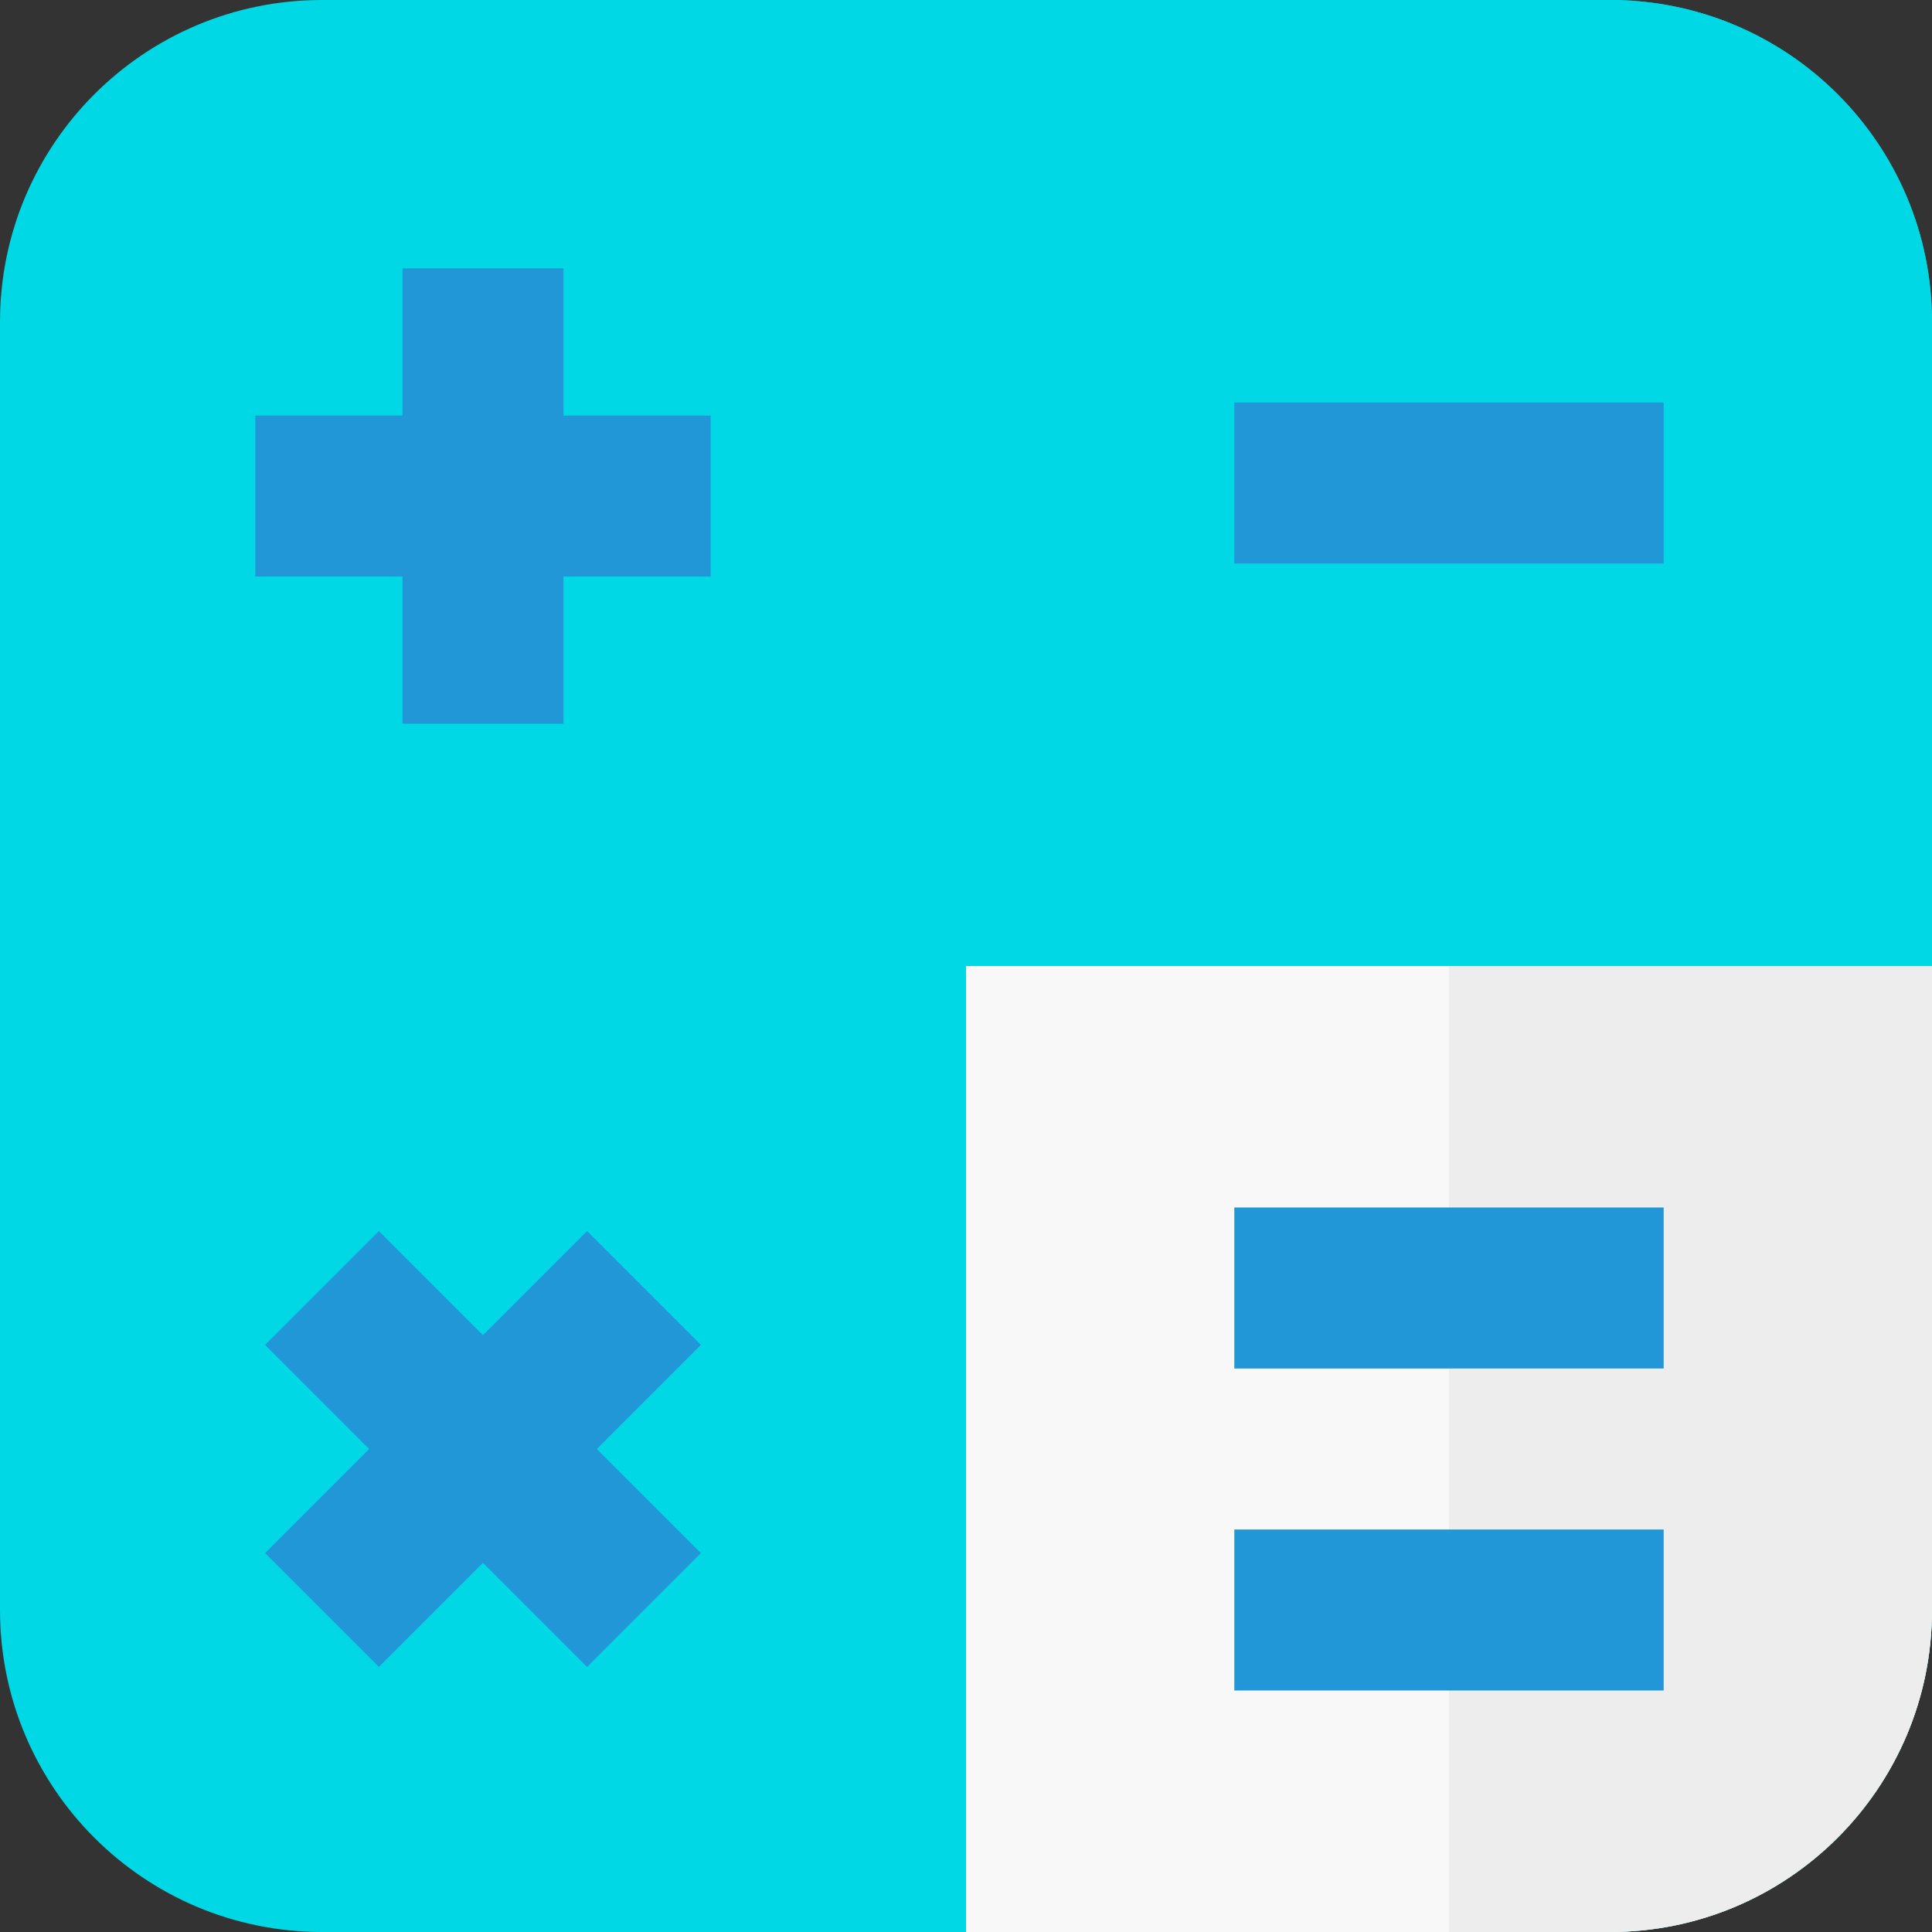 <svg xmlns="http://www.w3.org/2000/svg" xmlns:xlink="http://www.w3.org/1999/xlink" id="Layer_1" x="0" y="0" version="1.1" viewBox="0 0 512 512" style="enable-background:new 0 0 512 512" xml:space="preserve"><rect x="0" y="0" width="512" height="512" fill="#333333" stroke="none"/><path style="fill:#00d8e5" d="M426.667,0H85.333C38.205,0,0,38.205,0,85.333v341.333C0,473.795,38.205,512,85.333,512h341.333	C473.795,512,512,473.795,512,426.667V85.333C512,38.205,473.795,0,426.667,0z"/><g><path style="fill:#00d8e5" d="M512,85.333C512,38.205,473.795,0,426.667,0H384v256h128V85.333z"/><rect x="128" style="fill:#00d8e5" width="128" height="512"/></g><path style="fill:#f8f8f9" d="M256,512h170.667C473.795,512,512,473.795,512,426.667V256H256V512z"/><path style="fill:#ededed" d="M384,256v256h42.667C473.795,512,512,473.795,512,426.667V256H384z"/><g><rect x="327.111" y="320" style="fill:#2197d8" width="113.778" height="42.667"/><rect x="327.111" y="106.667" style="fill:#2197d8" width="113.778" height="42.667"/><rect x="327.111" y="405.333" style="fill:#2197d8" width="113.778" height="42.667"/><polygon style="fill:#2197d8" points="155.583 326.249 128 353.83 100.417 326.249 70.249 356.417 97.83 384 70.249 411.583 100.417 441.751 128 414.17 155.583 441.751 185.751 411.583 158.17 384 185.751 356.417"/><polygon style="fill:#2197d8" points="149.333 71.111 106.667 71.111 106.667 110.117 67.661 110.117 67.661 152.784 106.667 152.784 106.667 191.79 149.333 191.79 149.333 152.784 188.341 152.784 188.341 110.117 149.333 110.117"/></g></svg>
